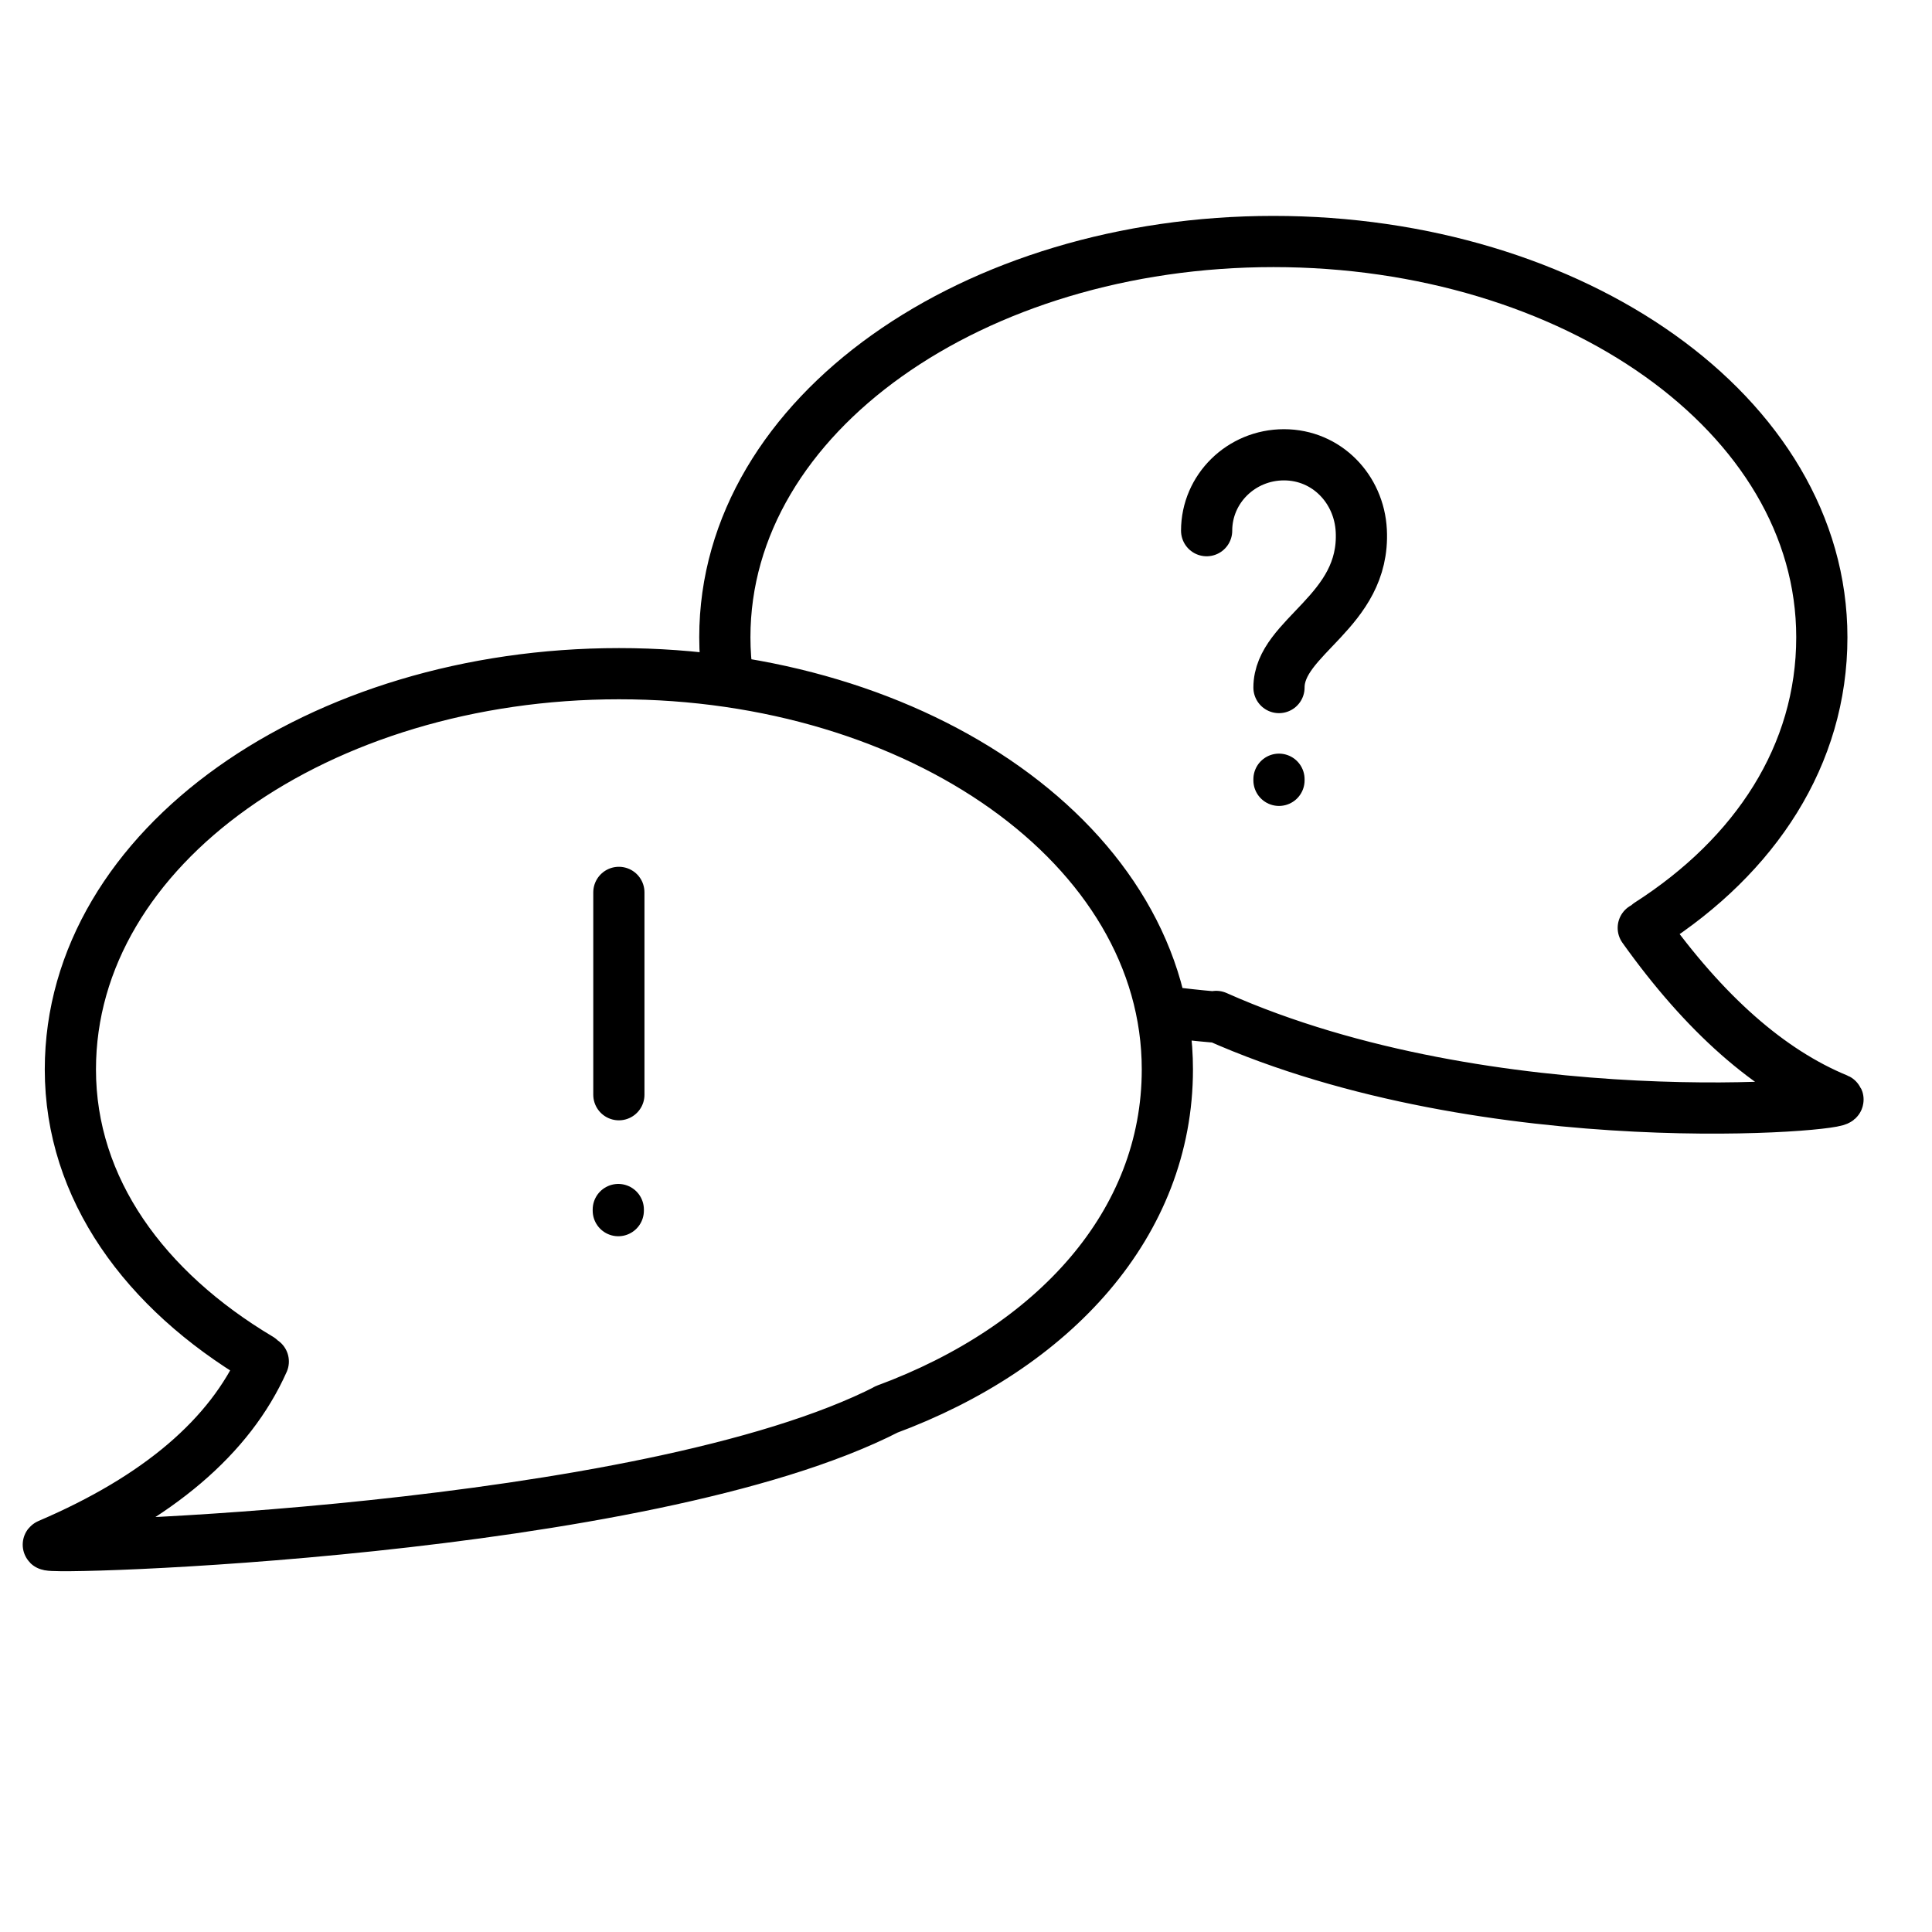 <?xml version="1.0" encoding="UTF-8"?>
<svg width="40px" height="40px" viewBox="0 0 40 40" version="1.1" xmlns="http://www.w3.org/2000/svg" xmlns:xlink="http://www.w3.org/1999/xlink">
    <!-- Generator: Sketch 52.6 (67491) - http://www.bohemiancoding.com/sketch -->
    <title>uEA09-user-testing</title>
    <desc>Created with Sketch.</desc>
    <g id="uEA09-user-testing" stroke="none" stroke-width="1" fill="none" fill-rule="evenodd" stroke-linecap="round">
        <path d="M18.344,29.184 C21.826,27.896 24.169,25.33 24.169,22.142 C24.169,17.515 19.005,13.948 12.816,13.948 C6.627,13.948 1.457,17.515 1.457,22.142 C1.457,24.615 2.999,26.713 5.38,28.131 M24.171,20.951 C24.478,20.991 24.793,21.026 25.116,21.054 M12.813,22.665 L12.813,18.476 M12.801,25.042 L12.801,25.065 M26.48,16.133 L26.48,16.156 M5.451,28.189 C4.758,29.743 3.276,31.006 1.005,31.978 C0.704,32.107 13.367,31.742 18.38,29.169 M26.48,14.235 C26.48,13.173 28.27,12.668 28.184,10.987 C28.14,10.122 27.467,9.416 26.583,9.416 C25.699,9.416 24.982,10.12 24.982,10.987 M34.022,19.211 C35.294,20.995 36.635,22.177 38.045,22.757 C38.351,22.883 30.889,23.585 25.18,21.044 M34.135,19.131 C36.344,17.714 37.719,15.636 37.719,13.194 C37.719,8.567 32.555,5 26.366,5 C20.178,5 15.007,8.567 15.007,13.194 C15.007,13.484 15.028,13.77 15.07,14.049" id="Path-2" stroke="#000000" stroke-width="1.06"></path>
    </g>
</svg>